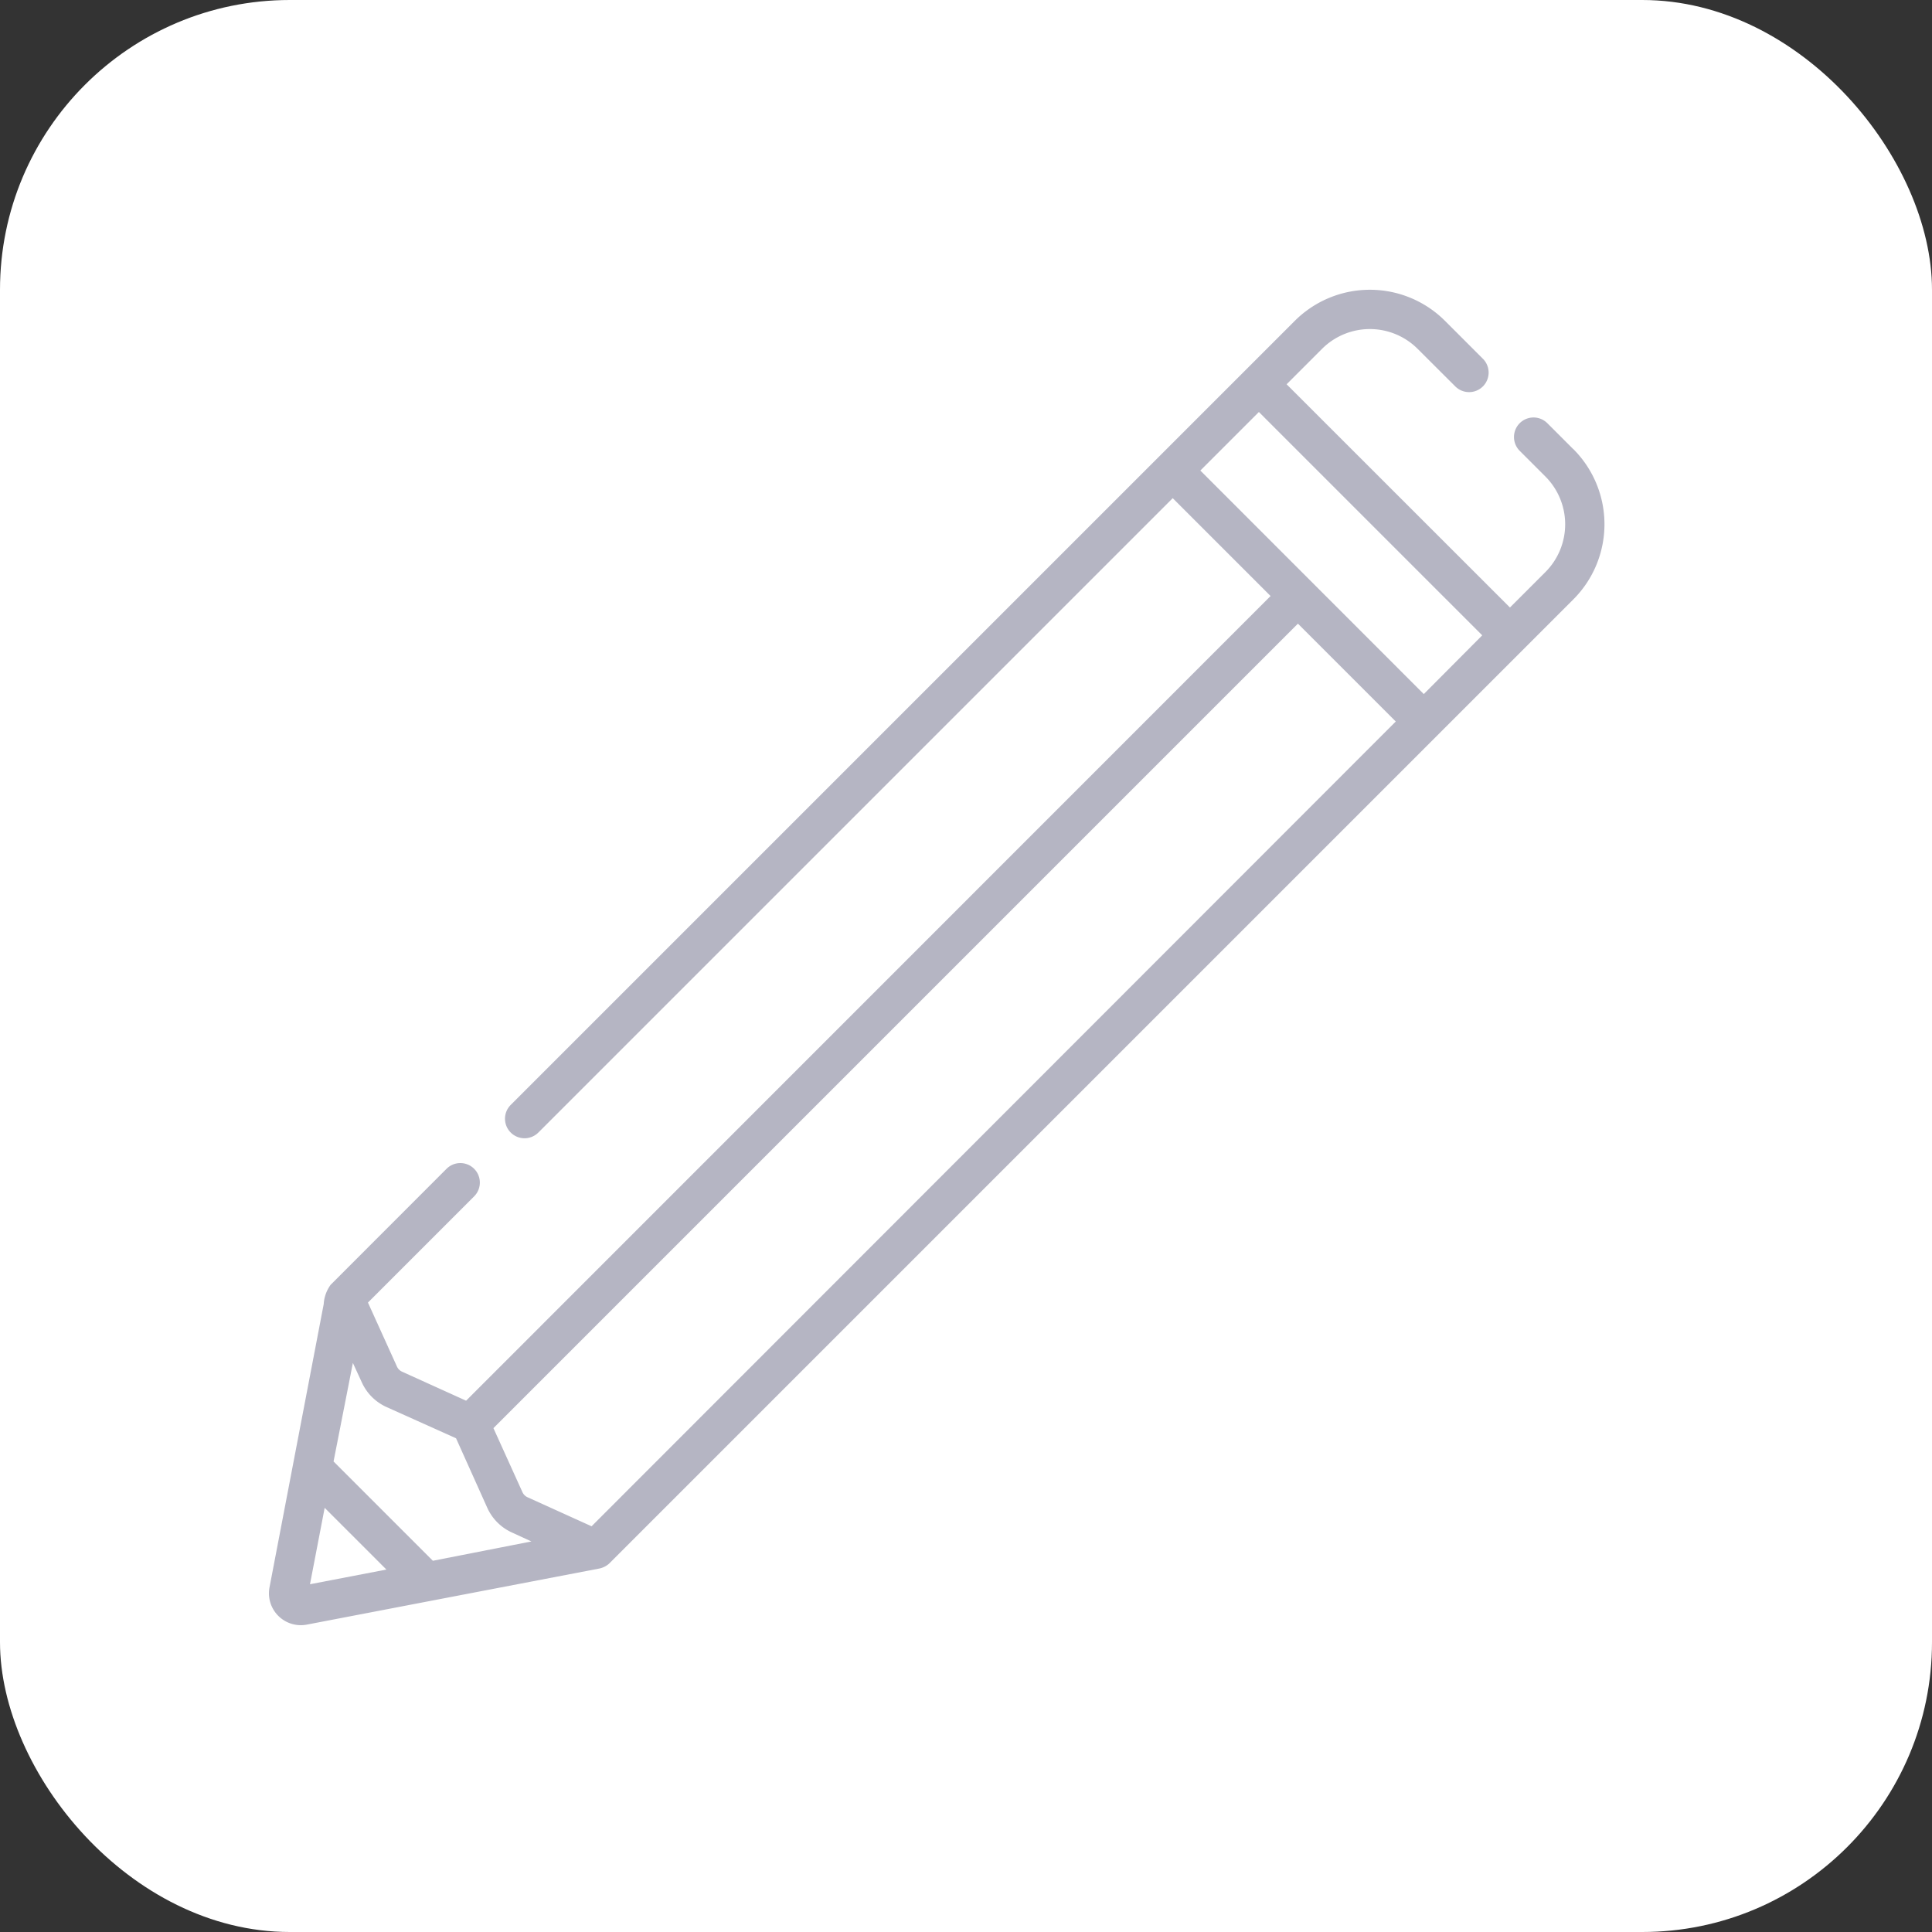 <svg xmlns="http://www.w3.org/2000/svg" width="20" height="20" viewBox="0 0 20 20"><rect x="0" y="0" width="20" height="20" fill="#333333" stroke="none"/><defs><style>.a{fill:#fff;}.b{fill:#b5b5c3;}</style></defs><rect class="a" width="20" height="20" rx="3"/><g transform="translate(2.784 3)"><path class="b" d="M13.513,1.649l-.268-.268a.2.2,0,0,0-.286.286l.268.268a.7.7,0,0,1,0,.985l-.369.369L10.546.978l.369-.369a.7.7,0,0,1,.985,0L12.292,1a.2.2,0,1,0,.286-.286L12.187.323a1.1,1.1,0,0,0-1.558,0L2.514,8.438a.2.2,0,1,0,.286.286L9.367,2.157,10.38,3.17,2.052,11.5l-.662-.3a.107.107,0,0,1-.054-.054l-.3-.662,1.1-1.1A.2.2,0,0,0,1.849,9.1L.65,10.3a.376.376,0,0,0-.072.2L.017,13.432a.33.33,0,0,0,.386.386l3.03-.581a.218.218,0,0,0,.1-.051l9.98-9.98a1.1,1.1,0,0,0,0-1.558ZM.577,12.666l.011-.057.639.639h0L.436,13.4Zm1.131.491L.68,12.129l.2-1.02.092.2a.512.512,0,0,0,.257.257l.719.323.323.719a.512.512,0,0,0,.257.257l.2.092ZM3.351,12.8l-.662-.3a.107.107,0,0,1-.054-.054l-.3-.662,8.328-8.328,1.013,1.013Zm8.615-8.615L9.653,1.871l.606-.606,2.312,2.312Z" transform="translate(-0.011 0)"/></g></svg>